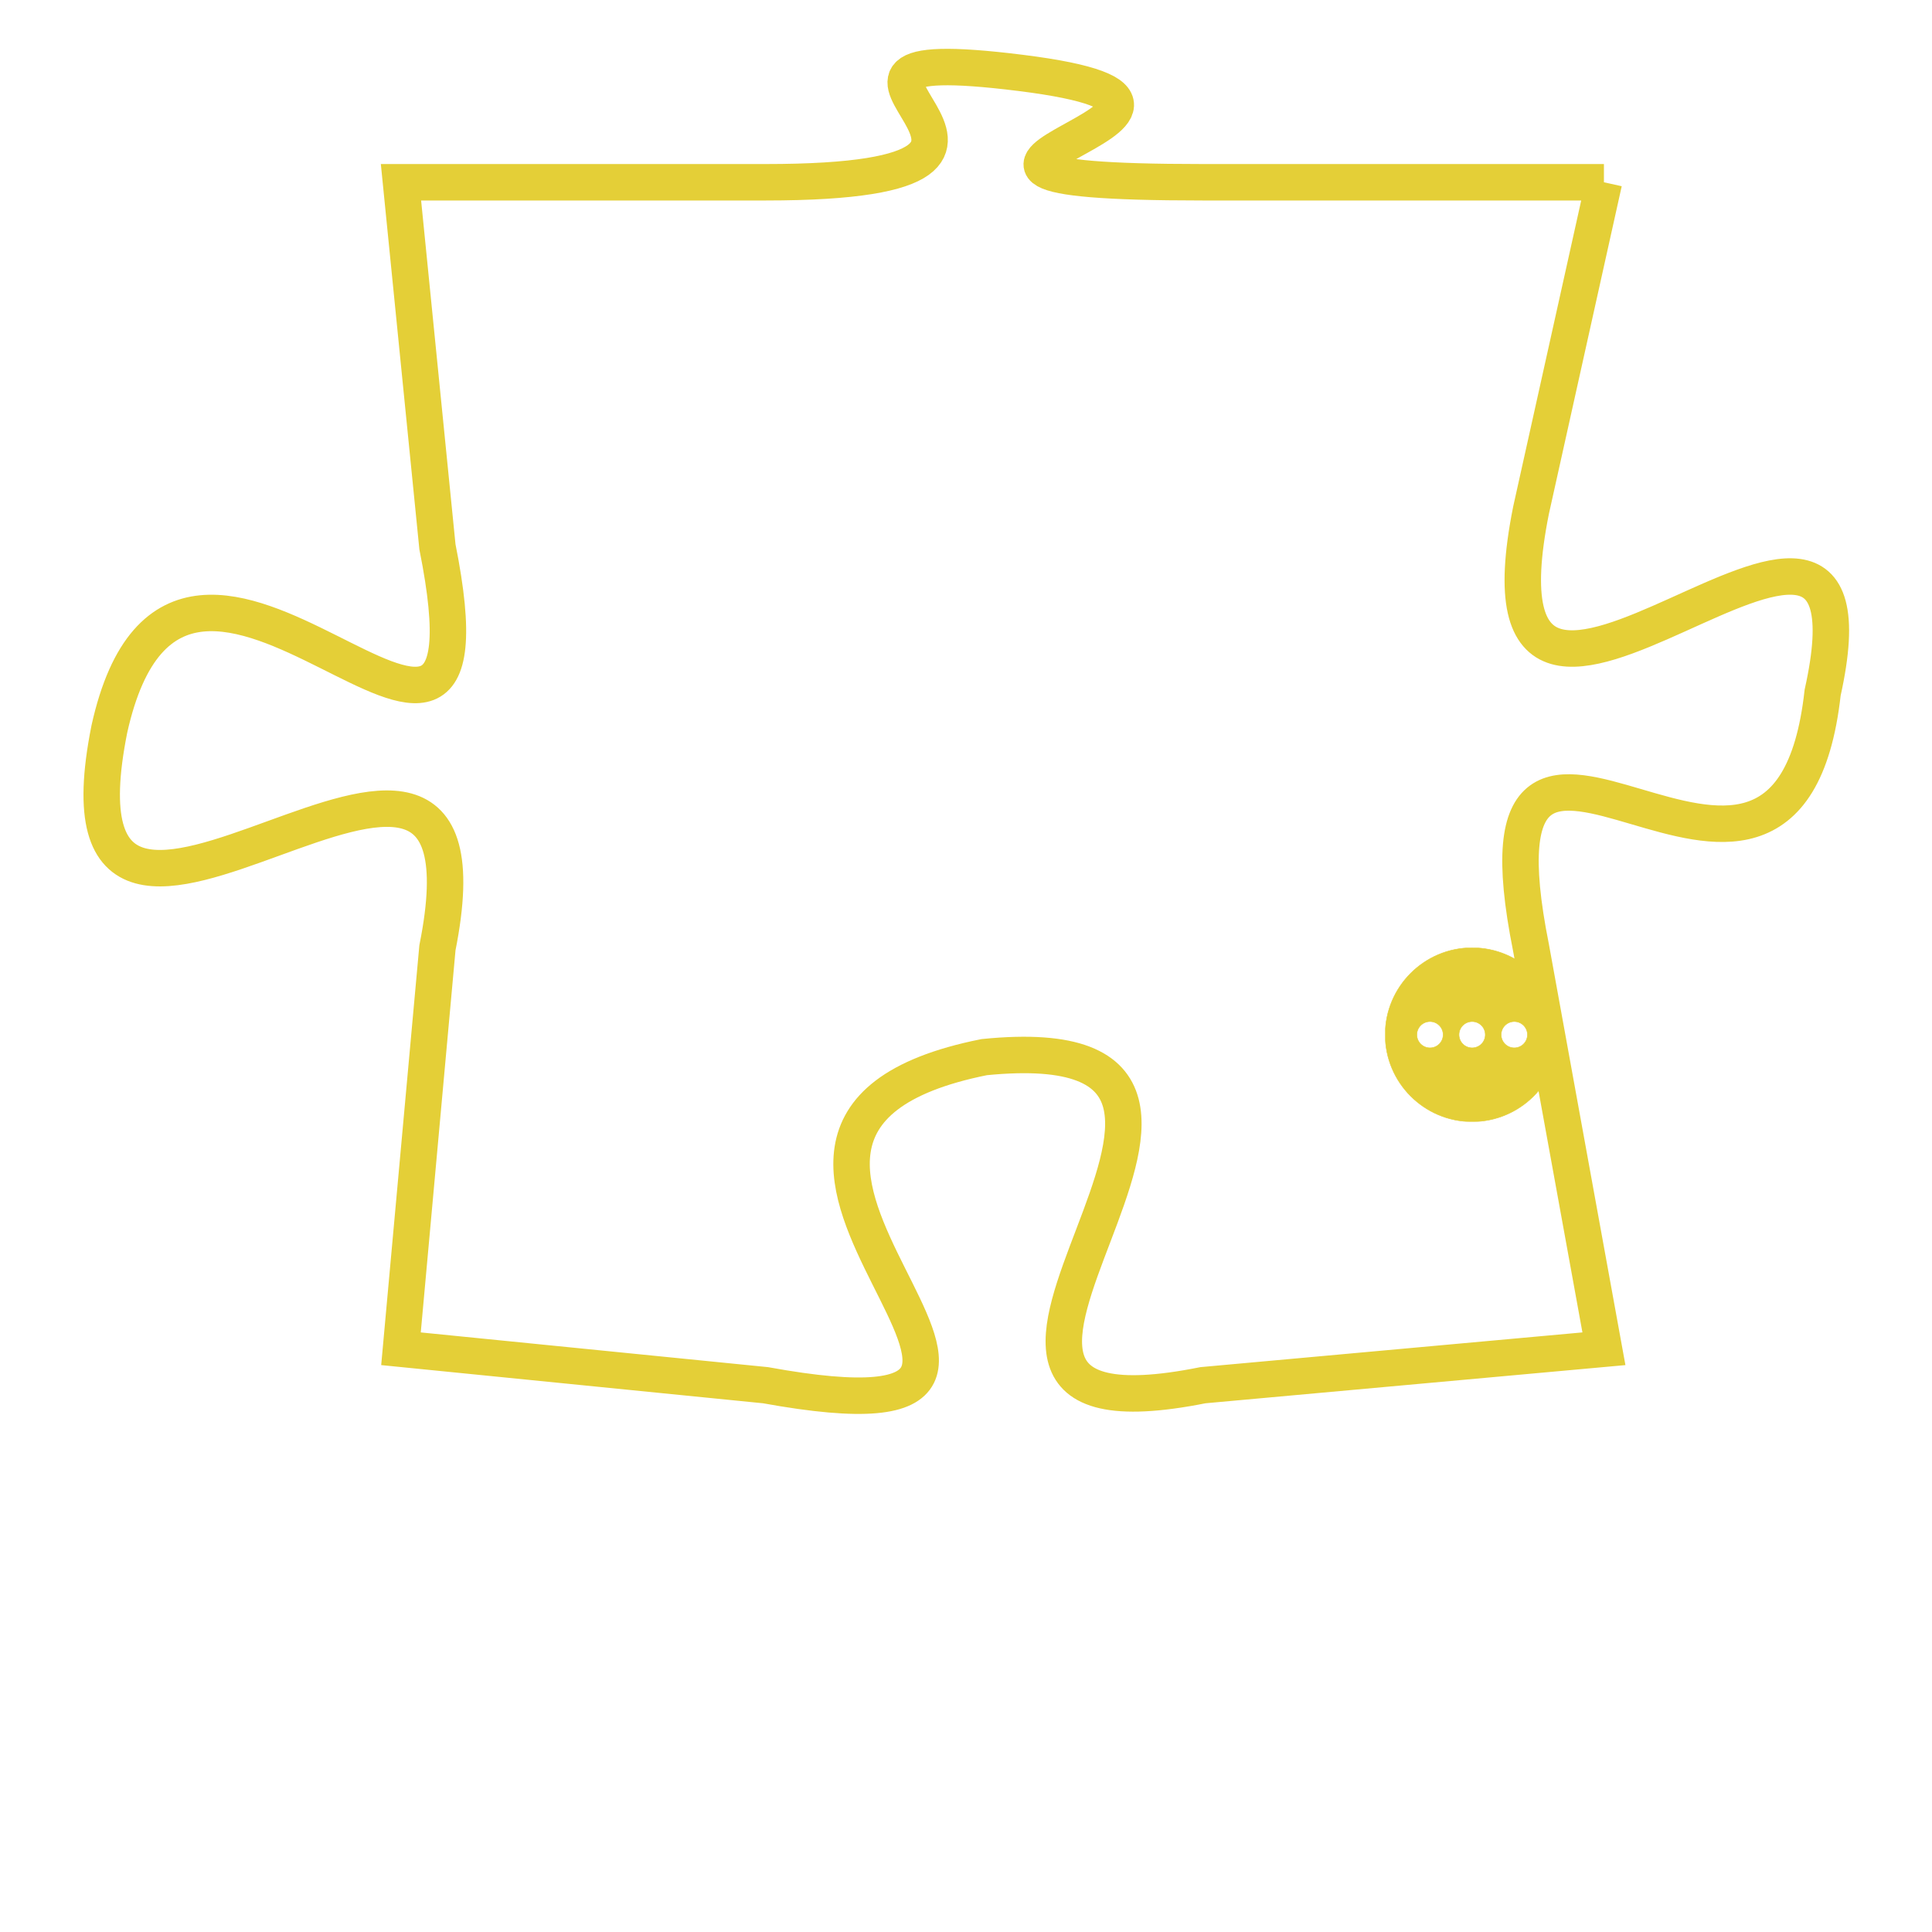 <svg version="1.1" xmlns="http://www.w3.org/2000/svg" xmlns:xlink="http://www.w3.org/1999/xlink" fill="transparent" x="0" y="0" width="350" height="350" preserveAspectRatio="xMinYMin slice"><style type="text/css">.links{fill:transparent;stroke: #E4CF37;}.links:hover{fill:#63D272; opacity:0.4;}</style><defs><g id="allt"><path id="t7910" d="M3663,1920 L3652,1920 C3641,1920 3655,1918 3647,1917 C3639,1916 3650,1920 3640,1920 L3630,1920 3630,1920 L3631,1930 C3633,1940 3624,1926 3622,1935 C3620,1945 3633,1931 3631,1941 L3630,1952 3630,1952 L3640,1953 C3651,1955 3636,1946 3646,1944 C3656,1943 3642,1955 3652,1953 L3663,1952 3663,1952 L3661,1941 C3659,1931 3668,1943 3669,1934 C3671,1925 3659,1939 3661,1929 L3663,1920"/></g><clipPath id="c" clipRule="evenodd" fill="transparent"><use href="#t7910"/></clipPath></defs><svg viewBox="3619 1915 53 41" preserveAspectRatio="xMinYMin meet"><svg width="4380" height="2430"><g><image crossorigin="anonymous" x="0" y="0" href="https://nftpuzzle.license-token.com/assets/completepuzzle.svg" width="100%" height="100%" /><g class="links"><use href="#t7910"/></g></g></svg><svg x="3657" y="1941" height="9%" width="9%" viewBox="0 0 330 330"><g><a xlink:href="https://nftpuzzle.license-token.com/" class="links"><title>See the most innovative NFT based token software licensing project</title><path fill="#E4CF37" id="more" d="M165,0C74.019,0,0,74.019,0,165s74.019,165,165,165s165-74.019,165-165S255.981,0,165,0z M85,190 c-13.785,0-25-11.215-25-25s11.215-25,25-25s25,11.215,25,25S98.785,190,85,190z M165,190c-13.785,0-25-11.215-25-25 s11.215-25,25-25s25,11.215,25,25S178.785,190,165,190z M245,190c-13.785,0-25-11.215-25-25s11.215-25,25-25 c13.785,0,25,11.215,25,25S258.785,190,245,190z"></path></a></g></svg></svg></svg>
